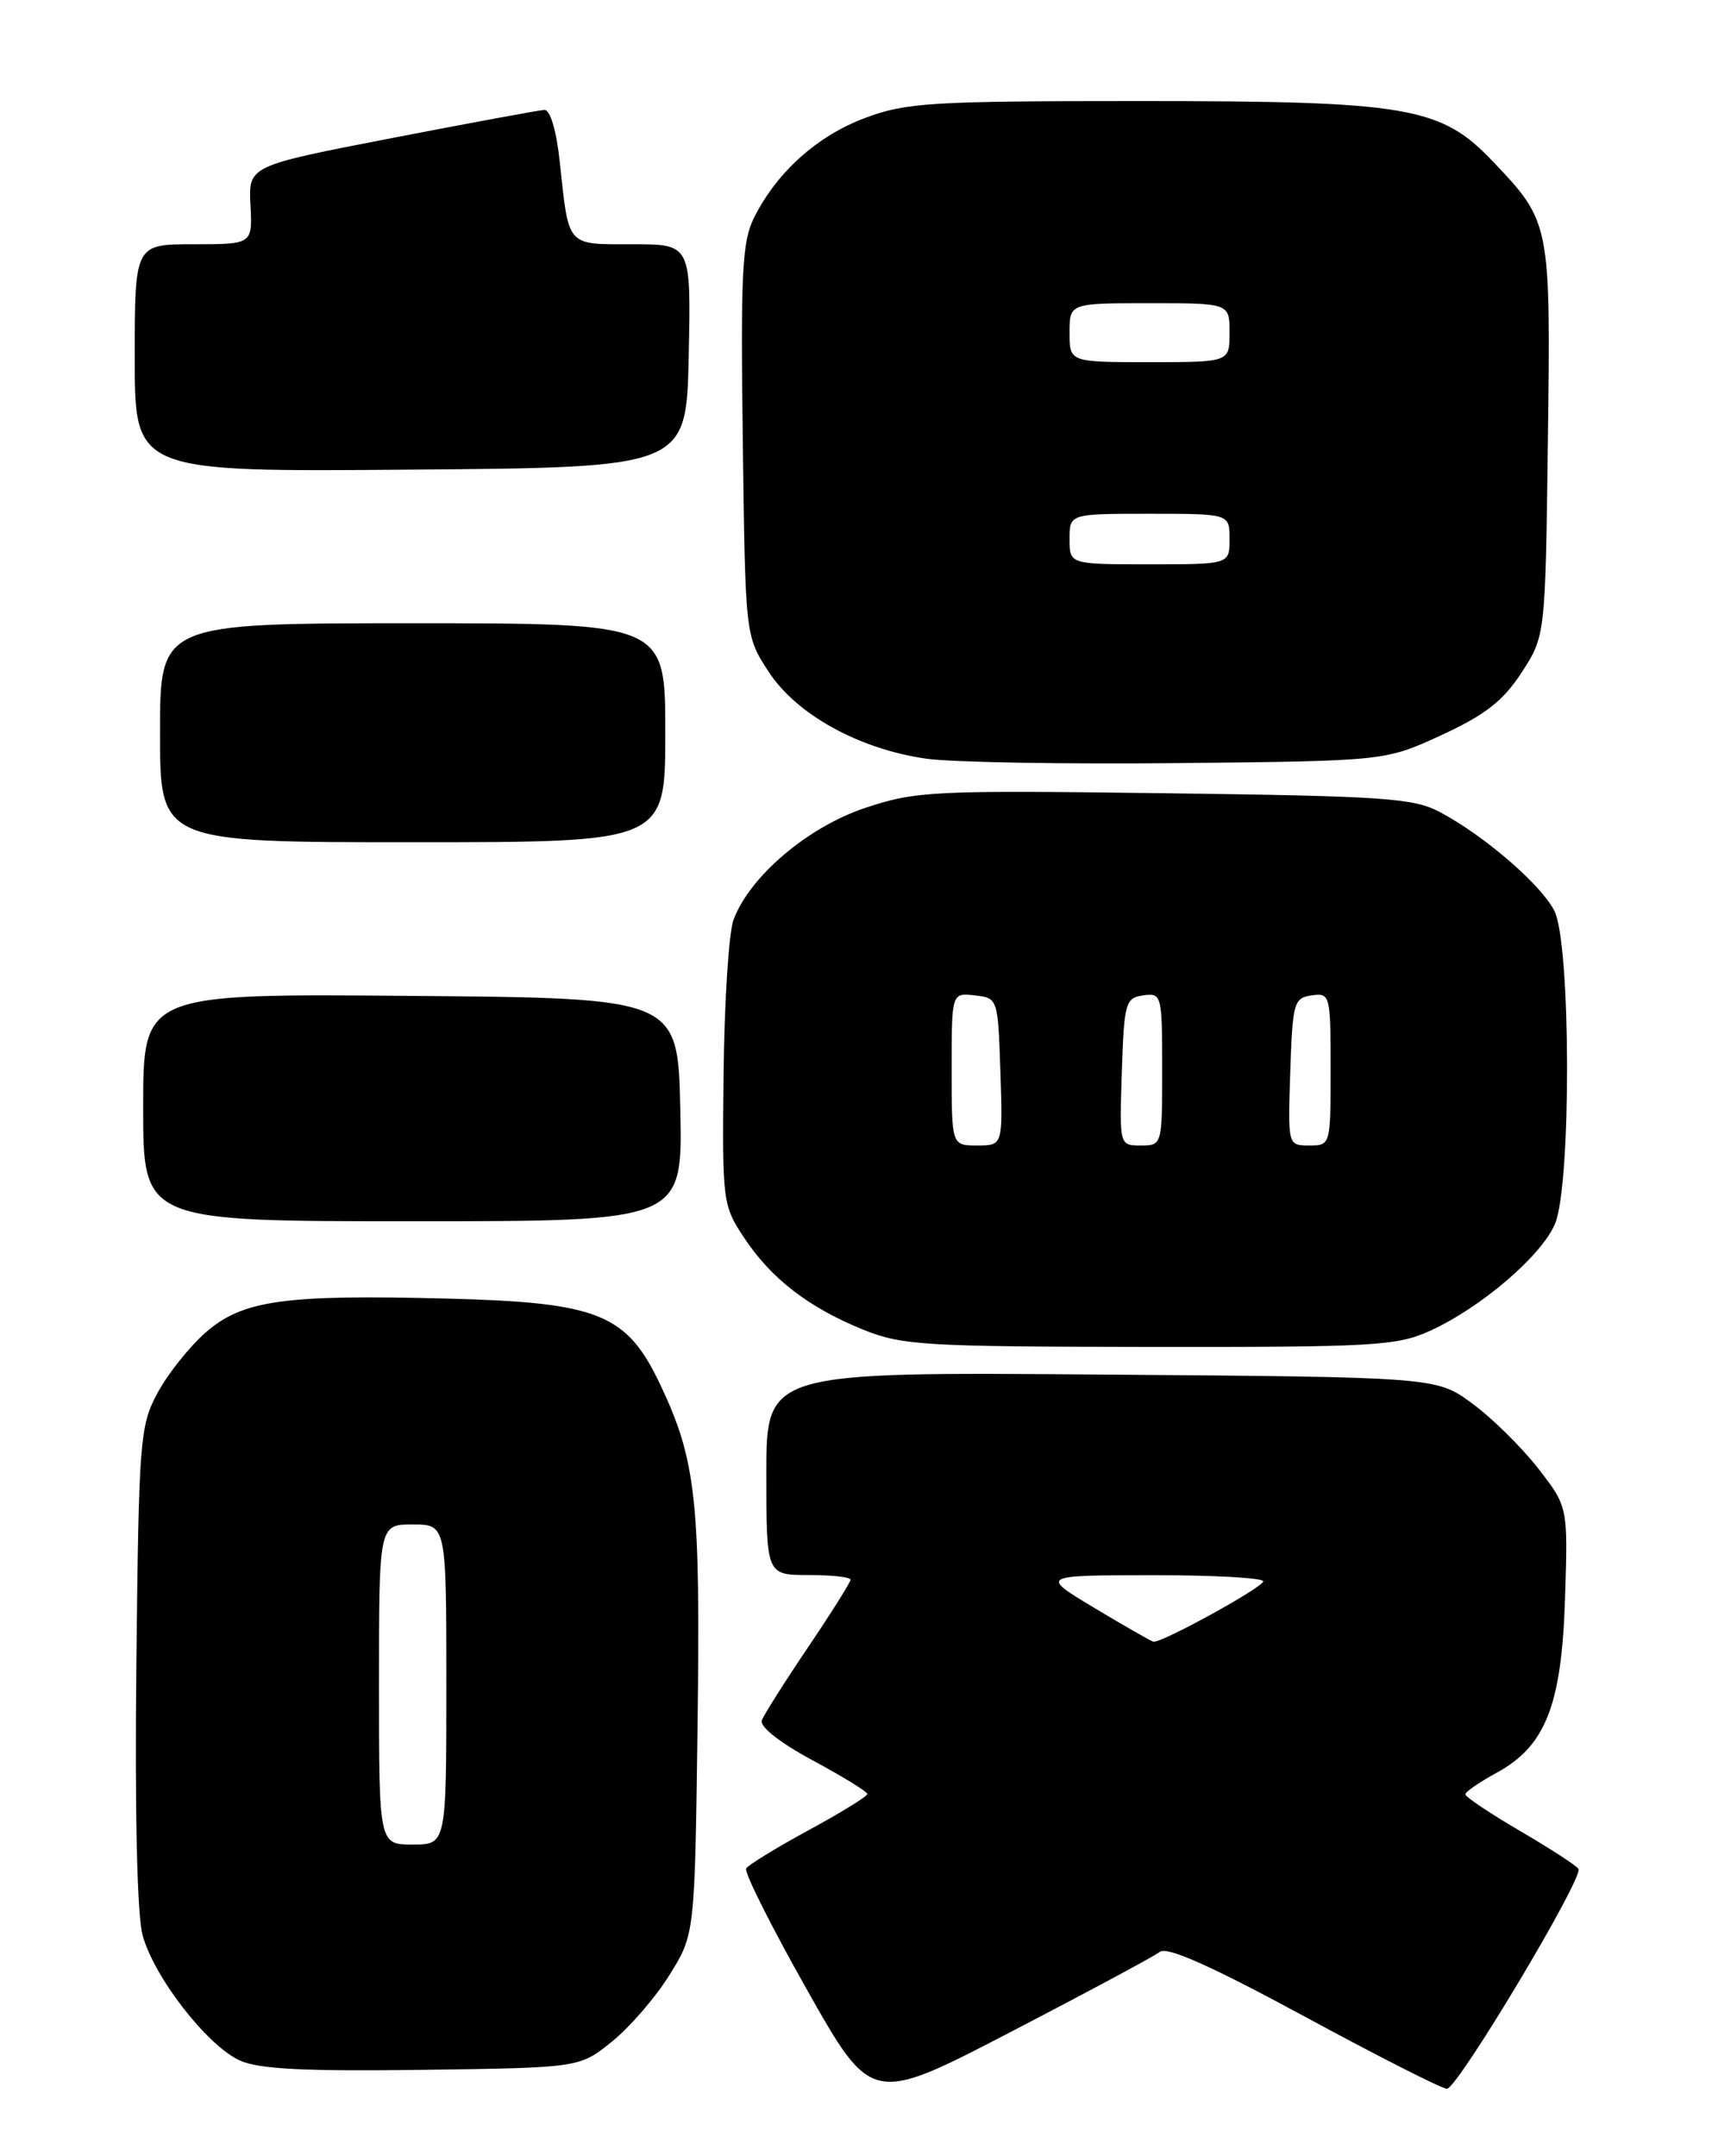 <?xml version="1.0" encoding="UTF-8" standalone="no"?>
<!DOCTYPE svg PUBLIC "-//W3C//DTD SVG 1.1//EN" "http://www.w3.org/Graphics/SVG/1.1/DTD/svg11.dtd" >
<svg xmlns="http://www.w3.org/2000/svg" xmlns:xlink="http://www.w3.org/1999/xlink" version="1.1" viewBox="0 0 204 256">
 <g >
 <path fill="currentColor"
d=" M 137.73 231.74 C 138.59 231.08 143.85 233.43 154.86 239.39 C 163.60 244.13 171.23 248.00 171.81 248.00 C 173.06 248.00 188.07 222.92 187.43 221.89 C 187.19 221.50 184.07 219.48 180.50 217.39 C 176.92 215.30 174.00 213.34 174.00 213.04 C 174.00 212.74 175.66 211.60 177.68 210.50 C 183.54 207.31 185.44 202.46 185.84 189.69 C 186.18 178.89 186.18 178.89 182.63 174.32 C 180.67 171.82 177.16 168.35 174.81 166.63 C 170.56 163.50 170.56 163.50 130.78 163.20 C 91.00 162.89 91.00 162.89 91.00 174.95 C 91.00 187.00 91.00 187.00 96.00 187.00 C 98.75 187.00 101.00 187.25 101.00 187.55 C 101.00 187.84 98.74 191.45 95.97 195.55 C 93.20 199.65 90.72 203.57 90.46 204.25 C 90.18 205.00 92.60 206.91 96.49 209.00 C 100.07 210.93 102.99 212.72 102.99 213.00 C 102.99 213.28 99.86 215.21 96.03 217.29 C 92.20 219.37 88.86 221.42 88.60 221.84 C 88.34 222.26 91.58 228.73 95.81 236.22 C 103.50 249.83 103.50 249.83 120.00 241.26 C 129.07 236.55 137.05 232.27 137.73 231.74 Z  M 72.66 242.40 C 74.77 240.70 77.85 237.14 79.50 234.48 C 82.50 229.66 82.50 229.66 82.83 204.80 C 83.18 178.11 82.66 173.39 78.41 164.41 C 74.42 155.98 71.11 154.64 53.10 154.18 C 33.68 153.68 28.79 154.37 24.39 158.23 C 22.46 159.93 19.90 163.15 18.69 165.41 C 16.61 169.30 16.48 170.91 16.19 197.68 C 16.00 215.20 16.28 227.34 16.93 229.76 C 18.28 234.74 24.62 242.91 28.50 244.65 C 30.74 245.66 36.20 245.94 50.16 245.75 C 68.82 245.50 68.82 245.50 72.66 242.40 Z  M 169.80 158.01 C 175.86 155.25 183.07 149.08 184.65 145.29 C 186.60 140.62 186.53 111.93 184.56 108.12 C 182.95 105.00 176.28 99.24 171.00 96.43 C 167.86 94.75 164.47 94.52 138.30 94.18 C 110.68 93.82 108.77 93.92 102.74 95.92 C 95.93 98.19 89.04 104.03 87.10 109.20 C 86.55 110.68 86.01 118.90 85.92 127.46 C 85.75 142.66 85.81 143.11 88.34 146.93 C 91.55 151.80 96.03 155.25 102.50 157.87 C 107.11 159.73 109.75 159.89 136.50 159.92 C 163.16 159.95 165.85 159.80 169.80 158.01 Z  M 80.78 131.75 C 80.50 118.50 80.50 118.50 48.75 118.24 C 17.00 117.97 17.00 117.97 17.00 131.49 C 17.00 145.00 17.00 145.00 49.03 145.00 C 81.06 145.00 81.06 145.00 80.78 131.75 Z  M 79.00 87.00 C 79.00 74.00 79.00 74.00 49.00 74.00 C 19.00 74.00 19.00 74.00 19.00 87.00 C 19.00 100.00 19.00 100.00 49.00 100.00 C 79.00 100.00 79.00 100.00 79.00 87.00 Z  M 171.18 87.27 C 176.37 84.87 178.48 83.23 180.68 79.85 C 183.50 75.50 183.50 75.50 183.80 52.30 C 184.14 26.47 184.11 26.35 177.24 19.14 C 171.07 12.66 167.17 12.00 135.36 12.00 C 110.53 12.00 107.59 12.18 102.74 14.00 C 97.06 16.12 92.28 20.40 89.56 25.80 C 88.12 28.65 87.94 32.25 88.20 52.30 C 88.50 75.50 88.50 75.50 91.25 79.73 C 94.57 84.84 102.03 88.95 110.00 90.08 C 113.03 90.51 126.53 90.74 140.00 90.60 C 164.50 90.35 164.50 90.35 171.18 87.27 Z  M 81.78 42.25 C 82.06 29.00 82.06 29.00 75.10 29.00 C 67.20 29.00 67.56 29.41 66.47 19.25 C 66.08 15.54 65.34 13.02 64.65 13.05 C 64.02 13.08 55.85 14.59 46.50 16.40 C 29.50 19.69 29.50 19.69 29.74 24.35 C 29.98 29.00 29.98 29.00 22.99 29.00 C 16.00 29.00 16.00 29.00 16.00 42.51 C 16.00 56.03 16.00 56.03 48.75 55.76 C 81.50 55.50 81.50 55.50 81.78 42.25 Z  M 130.00 190.94 C 123.50 187.04 123.50 187.04 136.75 187.02 C 144.04 187.01 150.00 187.34 150.00 187.75 C 149.99 188.46 137.93 195.09 136.96 194.92 C 136.71 194.87 133.57 193.08 130.00 190.94 Z  M 45.00 200.00 C 45.00 181.00 45.00 181.00 49.00 181.00 C 53.00 181.00 53.00 181.00 53.00 200.00 C 53.00 219.00 53.00 219.00 49.00 219.00 C 45.00 219.00 45.00 219.00 45.00 200.00 Z  M 113.00 126.93 C 113.00 117.87 113.00 117.87 115.75 118.18 C 118.49 118.50 118.50 118.53 118.79 127.25 C 119.08 136.00 119.08 136.00 116.04 136.00 C 113.00 136.00 113.00 136.00 113.00 126.93 Z  M 133.21 127.25 C 133.48 119.04 133.64 118.48 135.75 118.18 C 137.94 117.87 138.00 118.10 138.00 126.93 C 138.00 135.98 137.99 136.00 135.46 136.00 C 132.92 136.00 132.92 136.00 133.21 127.25 Z  M 153.21 127.25 C 153.48 119.04 153.64 118.48 155.75 118.18 C 157.94 117.87 158.00 118.10 158.00 126.93 C 158.00 135.98 157.99 136.00 155.46 136.00 C 152.92 136.00 152.92 136.00 153.21 127.25 Z  M 127.00 64.00 C 127.00 61.00 127.00 61.00 136.50 61.00 C 146.00 61.00 146.00 61.00 146.00 64.00 C 146.00 67.00 146.00 67.00 136.50 67.00 C 127.00 67.00 127.00 67.00 127.00 64.00 Z  M 127.00 39.50 C 127.00 36.00 127.00 36.00 136.50 36.00 C 146.00 36.00 146.00 36.00 146.00 39.50 C 146.00 43.00 146.00 43.00 136.50 43.00 C 127.00 43.00 127.00 43.00 127.00 39.50 Z "/>
</g>
</svg>